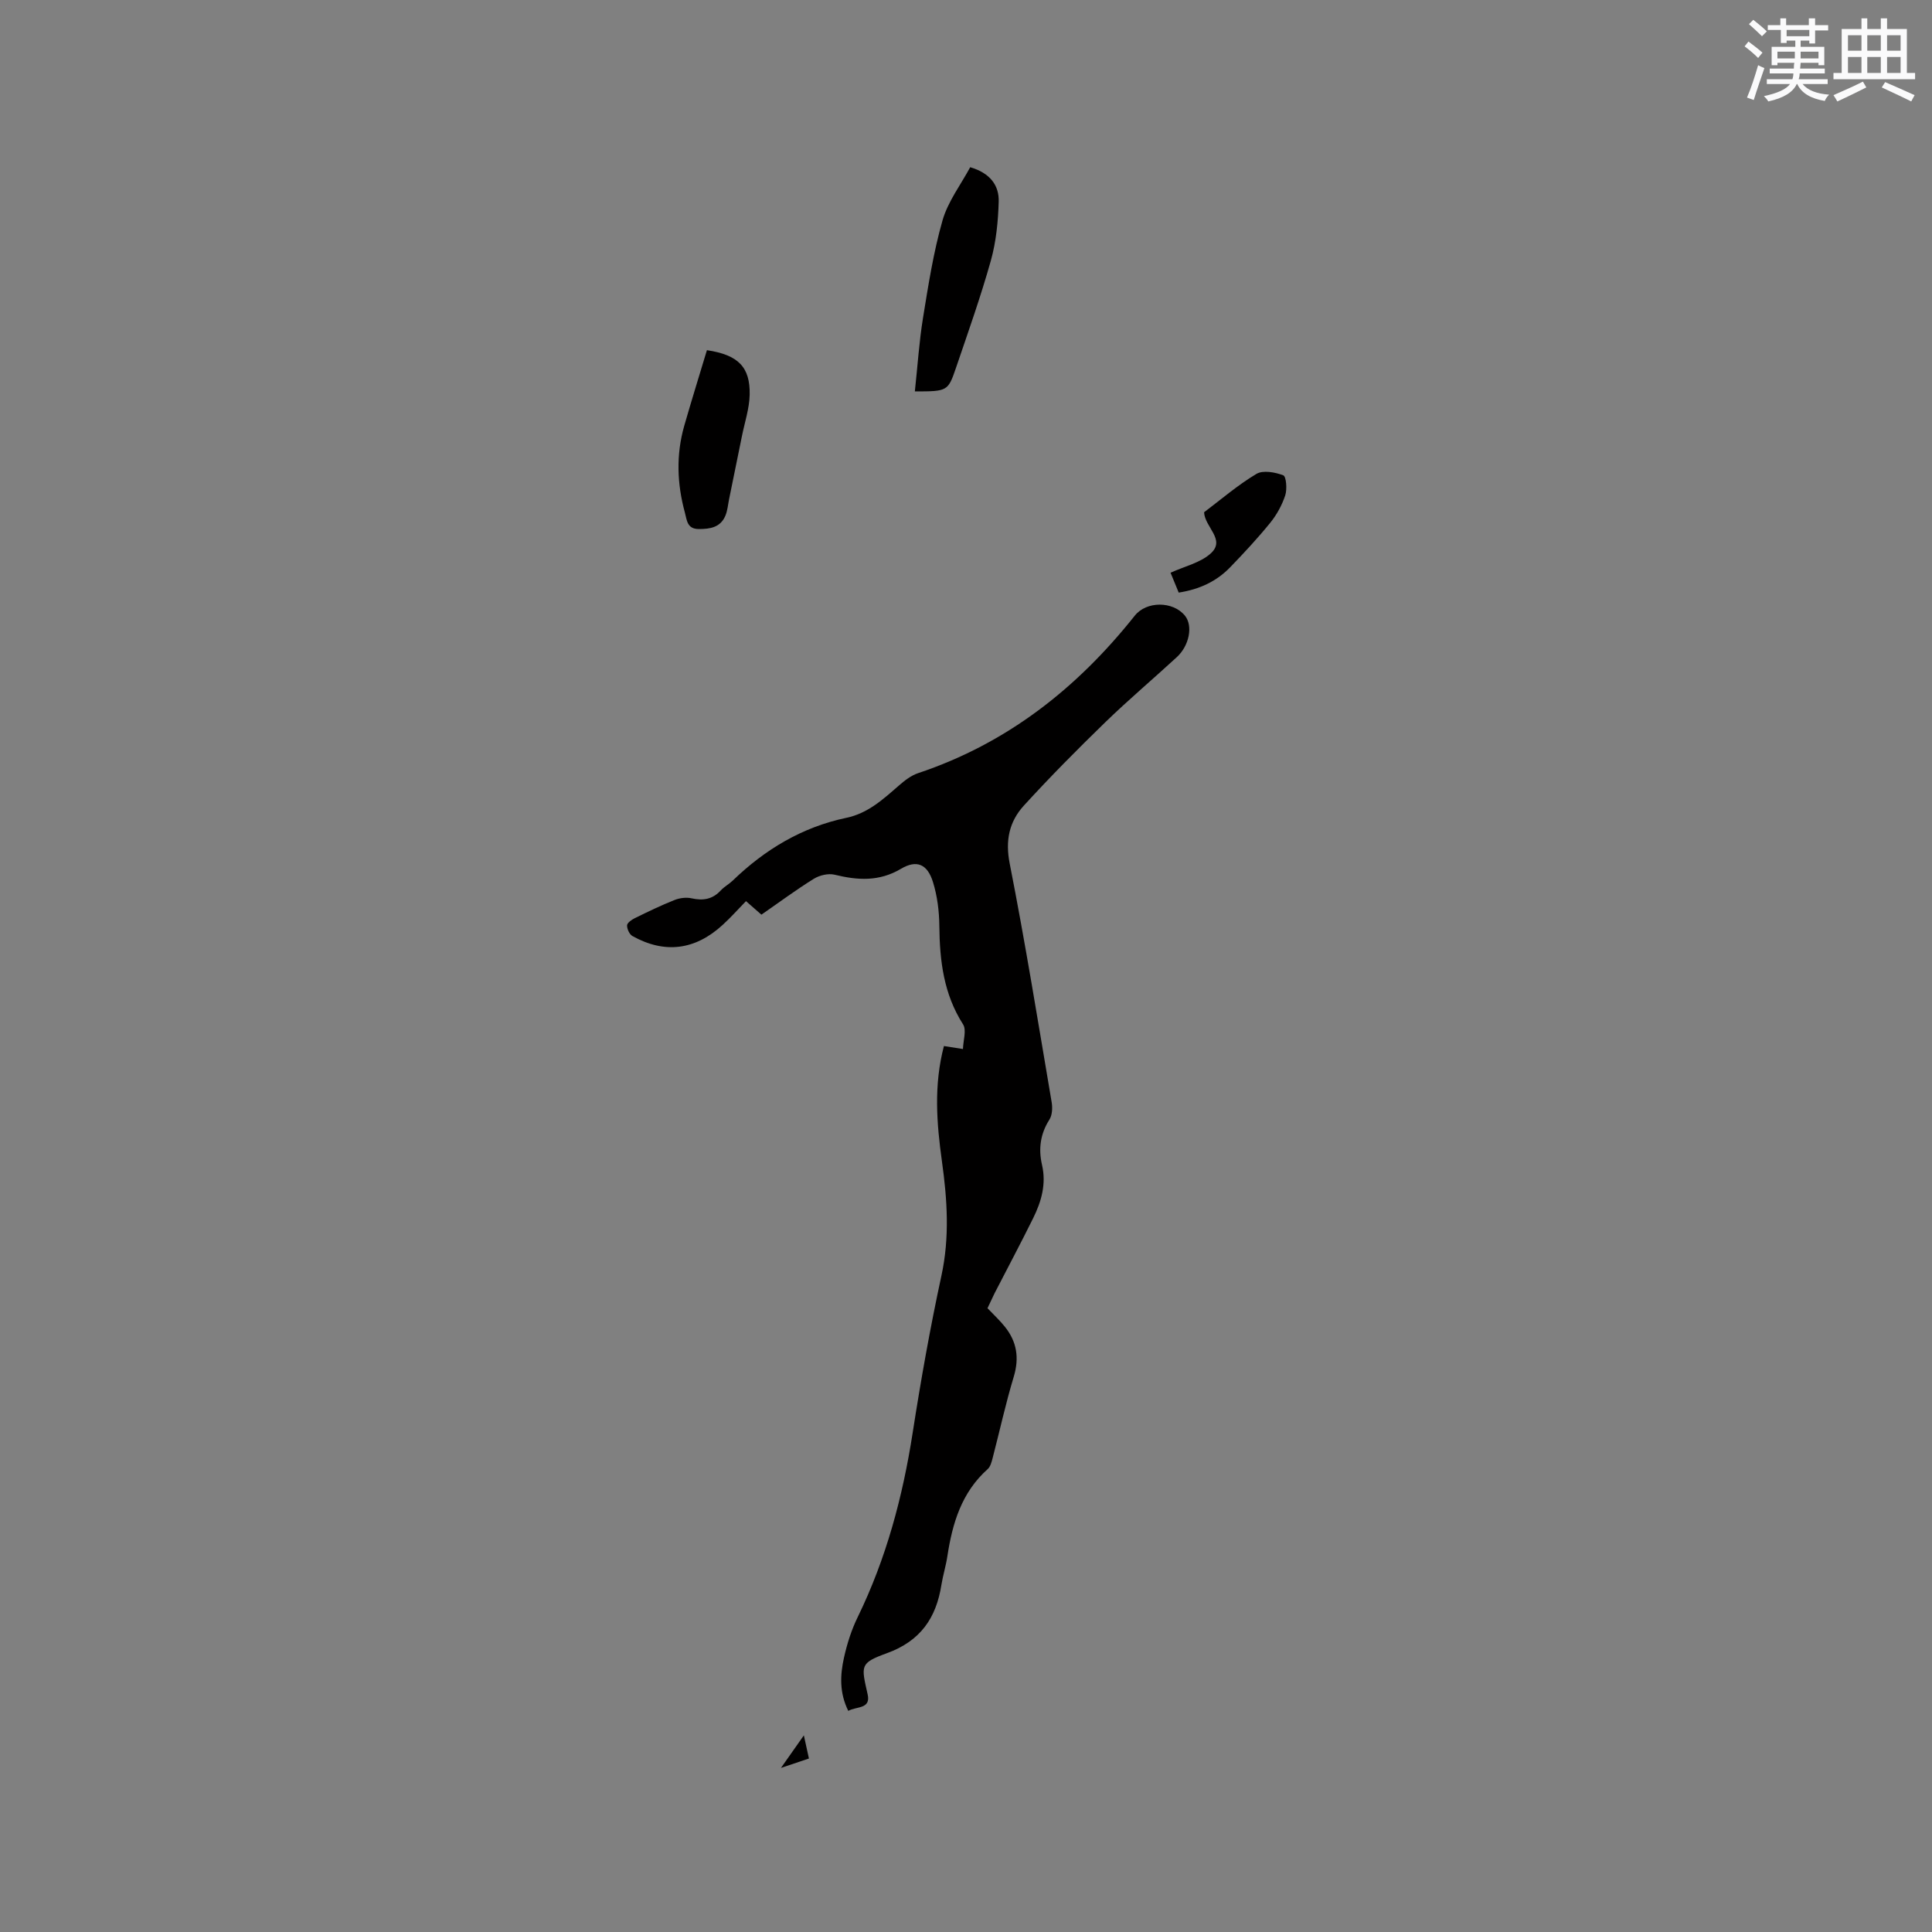 <svg enable-background="new 0 0 400 400" viewBox="0 0 400 400" xmlns="http://www.w3.org/2000/svg"><rect x="0" y="0" width="400" height="400" fill="#808080" stroke="none"/><g fill="#010000"><path d="m204.45 270.85c1.26 1.33 2.51 2.48 3.56 3.79 2.52 3.11 3.06 6.49 1.87 10.42-1.68 5.55-2.91 11.24-4.38 16.87-.21.79-.45 1.73-1.01 2.23-5.41 4.83-7.31 11.22-8.35 18.06-.3 1.98-.91 3.92-1.23 5.9-1.08 6.87-4.34 11.63-11.27 14.15-5.69 2.07-5.34 2.55-4 8.55.68 3.07-2.32 2.43-4.01 3.4-1.86-3.73-1.7-7.42-.89-11.03.64-2.87 1.55-5.76 2.84-8.39 5.9-12.11 9.32-24.9 11.38-38.17 1.69-10.88 3.62-21.74 5.95-32.5 1.73-7.96 1.21-15.78.11-23.67-1.1-7.91-1.72-15.79.41-23.89 1.07.17 2.07.33 3.94.62.05-1.79.78-3.93.02-5.11-4.02-6.29-4.84-13.18-4.91-20.39-.03-3.03-.42-6.16-1.31-9.04-1.15-3.75-3.37-4.72-6.66-2.76-4.51 2.67-8.95 2.37-13.71 1.21-1.31-.32-3.12.11-4.3.84-3.68 2.28-7.17 4.88-10.86 7.43-1-.87-1.93-1.69-3.19-2.8-1.62 1.66-3.14 3.38-4.83 4.92-5.69 5.23-12.01 6.03-18.69 2.3-.62-.35-1.12-1.46-1.1-2.2.01-.52.94-1.17 1.59-1.49 2.71-1.33 5.43-2.65 8.23-3.76 1.07-.43 2.44-.6 3.55-.35 2.39.53 4.34.2 6.04-1.65.71-.77 1.69-1.28 2.45-2.01 6.68-6.46 14.39-11.09 23.54-13.01 4.5-.94 7.64-3.87 10.92-6.72 1.17-1.02 2.5-2.05 3.94-2.53 18.4-6.14 32.92-17.58 44.85-32.6 2.42-3.05 7.9-3.05 10.39 0 1.68 2.06.94 6.17-1.69 8.59-4.91 4.52-10.03 8.84-14.82 13.49-5.77 5.6-11.43 11.31-16.85 17.25-3.01 3.31-3.87 7.19-2.92 12 3.23 16.41 5.89 32.94 8.69 49.43.19 1.15.12 2.64-.47 3.57-1.89 2.97-2.3 6.07-1.53 9.39.91 3.95-.13 7.57-1.84 11.03-2.58 5.22-5.32 10.36-7.98 15.53-.5 1.03-.98 2.08-1.47 3.1z"/><path d="m189.41 81.04c.57-5.27.89-10.29 1.69-15.23 1.1-6.77 2.16-13.61 4.04-20.18 1.12-3.91 3.78-7.39 5.73-11.01 4.1 1.2 6.01 3.74 5.9 7.16-.12 4.07-.53 8.25-1.62 12.16-2.11 7.52-4.73 14.89-7.25 22.29-1.63 4.79-1.79 4.8-8.49 4.81z"/><path d="m146.36 72.5c6.51.98 8.97 3.51 8.85 9.22-.06 2.88-1.04 5.75-1.61 8.62-.87 4.34-1.76 8.67-2.65 13.01-.23 1.13-.32 2.33-.75 3.38-1.01 2.45-3.14 2.81-5.53 2.8-2.45-.01-2.44-1.84-2.88-3.43-1.62-5.95-1.83-11.93-.14-17.89 1.51-5.27 3.14-10.49 4.71-15.71z"/><path d="m244.04 122.69c-.65-1.57-1.2-2.92-1.69-4.11 2.92-1.34 6.18-2.06 8.32-4 3.15-2.85-1.21-5.39-1.38-8.52 3.49-2.63 6.96-5.63 10.83-7.94 1.37-.82 3.87-.36 5.57.29.61.23.82 2.86.41 4.13-.67 2.04-1.77 4.05-3.13 5.72-2.6 3.2-5.42 6.23-8.29 9.2-2.79 2.88-6.28 4.55-10.64 5.23z"/><path d="m167.48 364.08c-1.86.62-3.33 1.12-5.79 1.95 1.85-2.63 3.14-4.47 4.74-6.74.42 1.91.71 3.22 1.05 4.79z"/></g><path d="m361.2 9.6.8-1c.9.7 1.9 1.4 2.9 2.3l-.9 1.1c-1-1-2-1.8-2.8-2.4zm.5 10.6c.9-2.1 1.6-4.3 2.3-6.7.4.2.8.4 1.3.6-.7 2.1-1.5 4.3-2.2 6.6zm.4-15.2.9-.9c1 .8 2 1.6 2.8 2.4l-1 1c-.9-.9-1.8-1.7-2.7-2.5zm12.5-1.2h1.2v1.4h2.7v1.1h-2.7v2.7h-1.2v-.6h-1.8v1.3h4.9v3.8h-1.2v-.5h-3.7c0 .4-.1.9-.1 1.2h5.1v1h-5.2c0 .5-.1.9-.2 1.2h6v1h-5.2c1.1 1.3 2.9 2 5.5 2.2-.4.4-.7.8-.9 1.3-2.9-.5-4.8-1.6-5.7-3.5h-.1c-.8 1.7-2.7 2.9-5.9 3.6-.2-.4-.6-.8-.9-1.1 2.8-.6 4.6-1.4 5.4-2.5h-4.8v-1h5.3c.1-.3.2-.7.2-1.2h-4.9v-1h5c0-.4 0-.8.1-1.2h-3.5v.5h-1.2v-3.8h4.9v-1.3h-1.8v.5h-1.2v-2.7h-2.7v-1h2.6v-1.4h1.2v1.4h4.7v-1.4zm-6.6 8.3h3.6c0-.4 0-.9 0-1.4h-3.6zm1.9-4.6h4.7v-1.3h-4.7zm6.6 3.2h-3.7v1.4h3.7z" fill="#fafafb"/><path d="m385.3 3.8h1.3v2.2h2.8v-2.2h1.3v2.2h4.1v9.1h1.7v1.3h-16.9v-1.3h1.7v-9.1h4.1v-2.2zm.4 13.1.7 1.2c-1.8.9-3.8 1.9-6 2.9-.2-.4-.5-.8-.8-1.3 2.3-1 4.3-1.9 6.1-2.8zm-3.1-6.4h2.8v-3.2h-2.8zm0 4.6h2.8v-3.3h-2.8zm4-4.6h2.8v-3.2h-2.8zm0 4.6h2.8v-3.3h-2.8zm3.7 1.9c2.1.9 4.1 1.8 6.1 2.7l-.7 1.3c-2.2-1.1-4.2-2-6.1-2.9zm3.2-9.7h-2.8v3.2h2.8zm-2.8 7.8h2.8v-3.3h-2.8z" fill="#fafafb"/></svg>